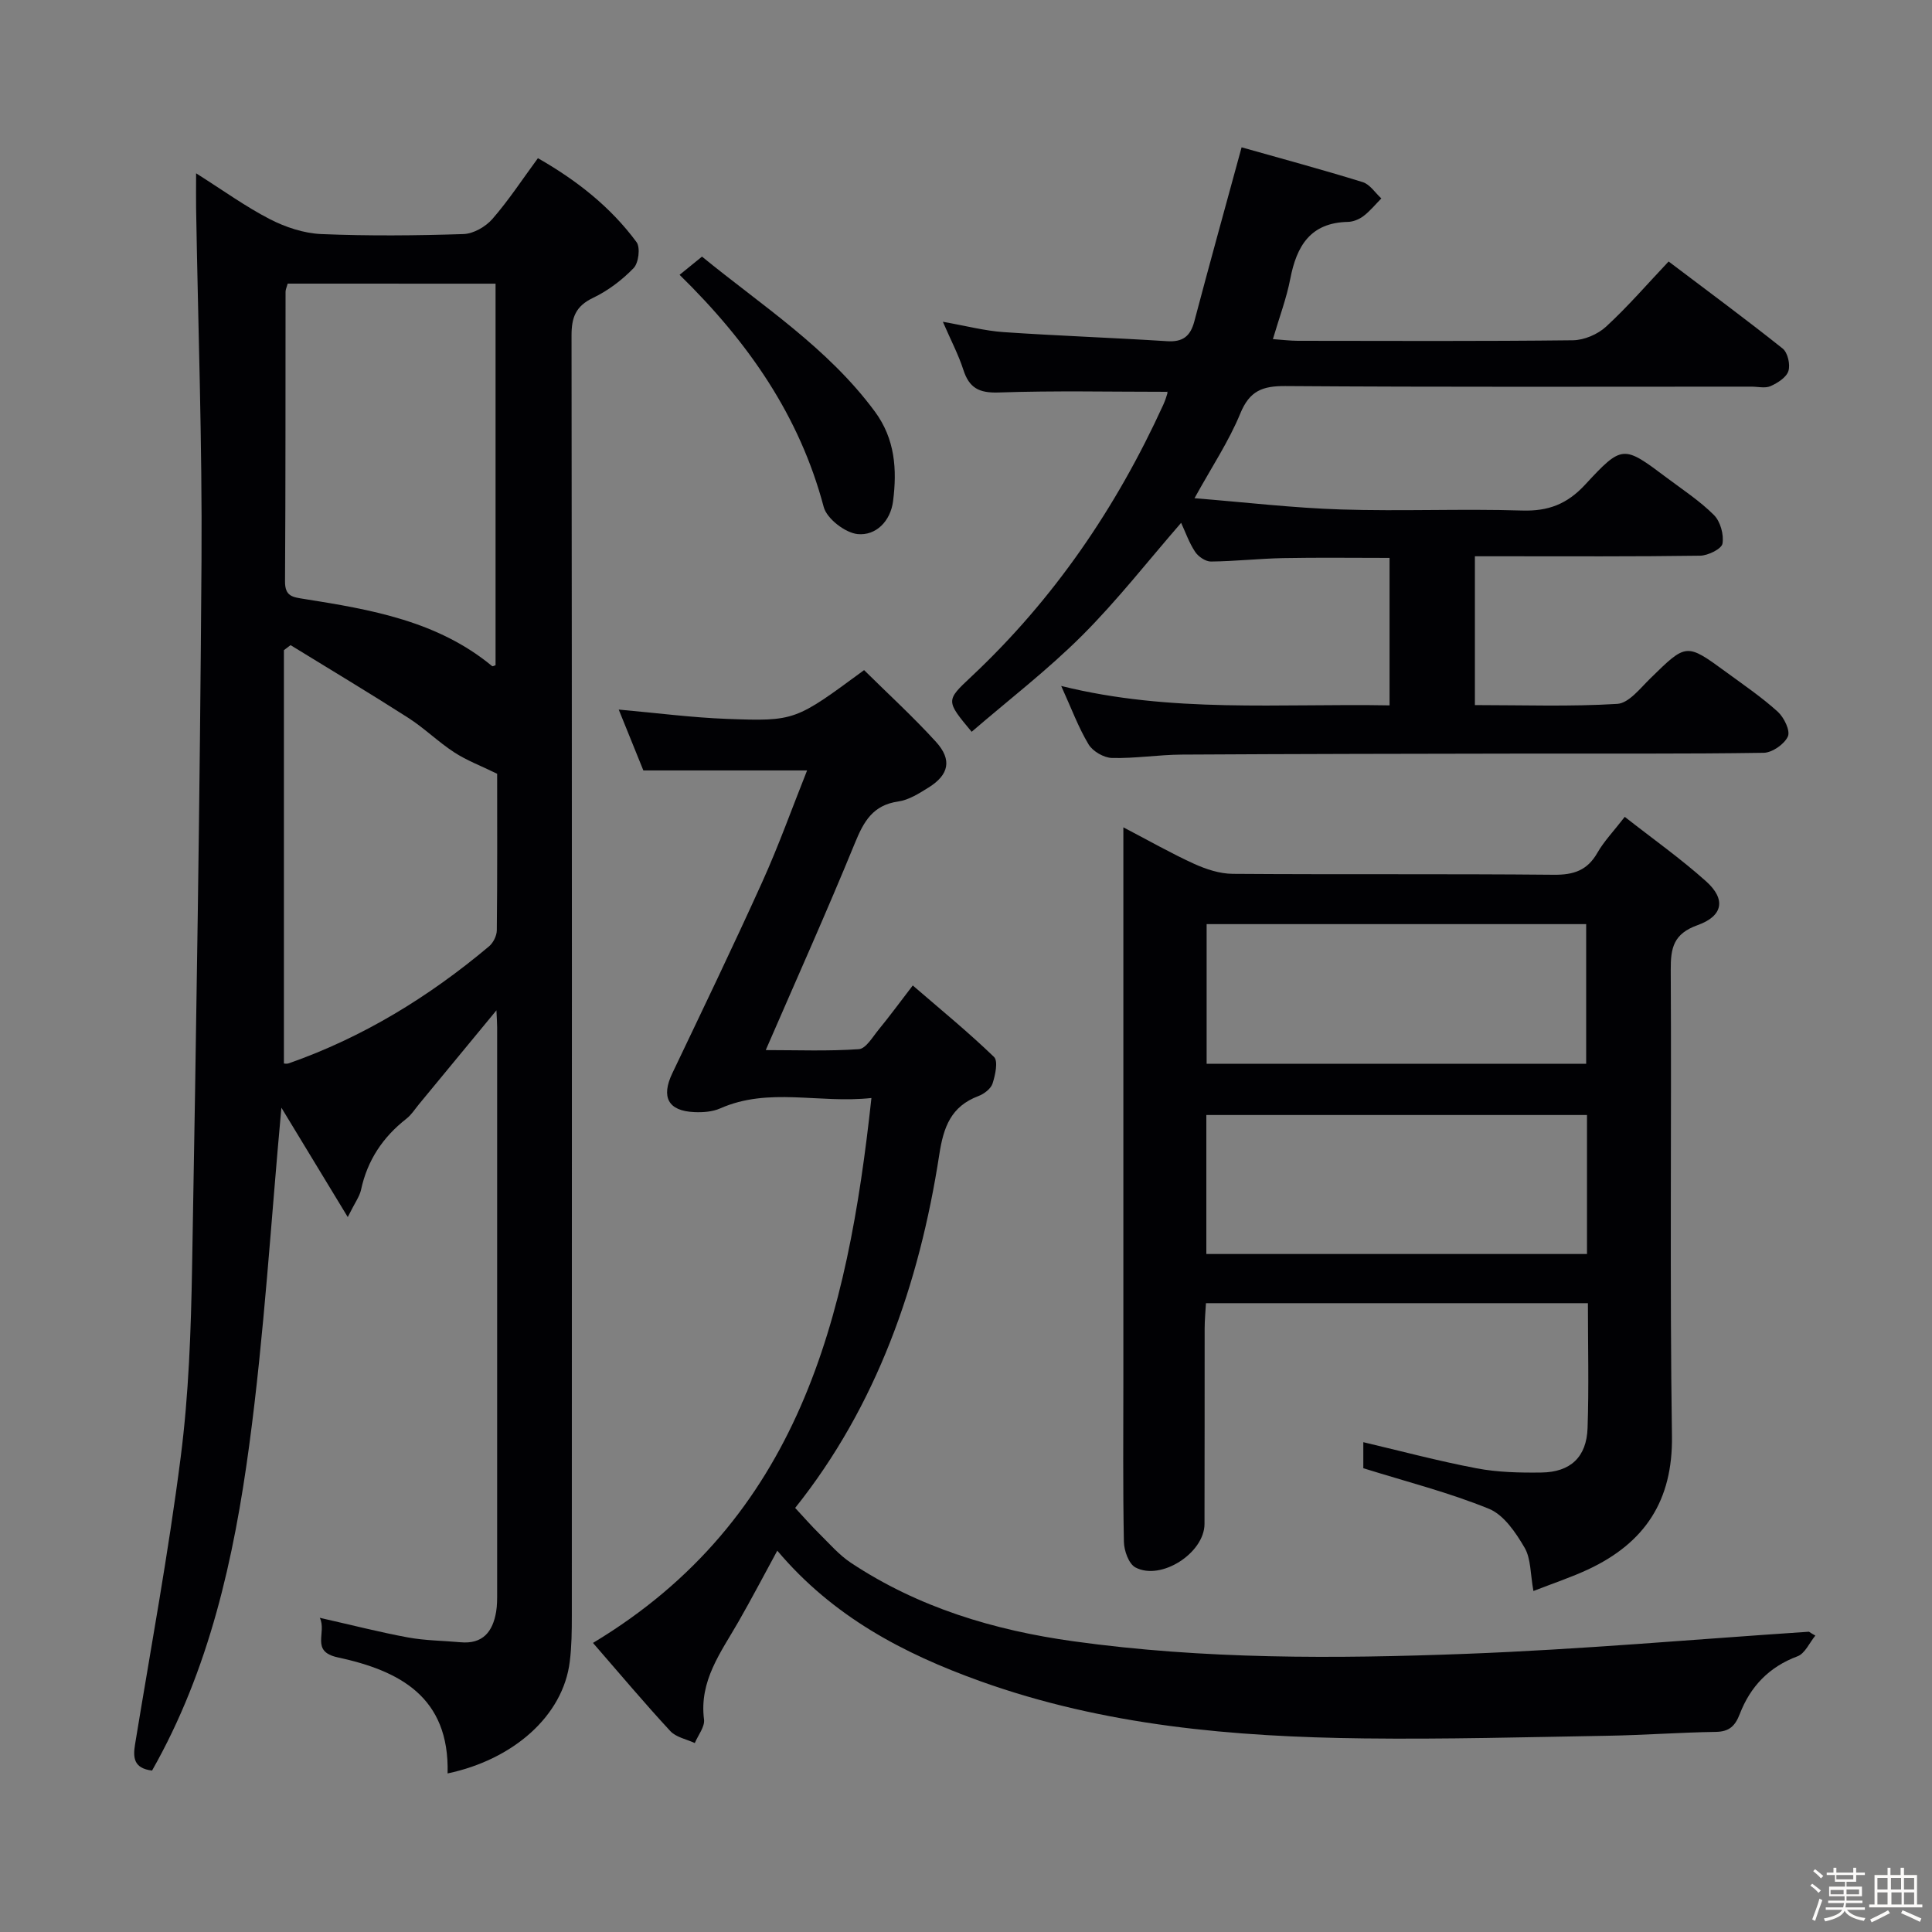 <svg enable-background="new 0 0 400 400" viewBox="0 0 400 400" xmlns="http://www.w3.org/2000/svg"><rect x="0" y="0" width="400" height="400" fill="#808080" stroke="none"/><path d="m374.8 390.4.4-.4c.7.5 1.3 1 1.8 1.4l-.5.5c-.5-.6-1.1-1.1-1.7-1.5zm1 7.3-.6-.3c.5-1.4 1.1-2.8 1.5-4.3.2.1.4.2.6.3-.5 1.3-1 2.8-1.5 4.3zm-.4-10.3.4-.4c.4.3 1 .8 1.7 1.4l-.5.5c-.4-.5-1-1-1.6-1.5zm2.5.3h1.7v-1h.6v1h3.5v-1h.6v1h1.8v.5h-1.8v1.4h-2v1h3.2v2h-3.2v.9h3.3v.5h-3.4c0 .3-.1.6-.1.9h4v.5h-3.7c.7.9 1.9 1.5 3.8 1.7-.1.2-.2.4-.3.6-2.1-.4-3.5-1.1-4-2.1-.4 1-1.8 1.7-4 2.2-.1-.2-.2-.4-.3-.6 2.1-.4 3.4-1 3.8-1.8h-3.4v-.5h3.6c.1-.3.1-.6.2-.9h-3.3v-.5h3.4c0-.3 0-.6 0-.9h-3.2v-2h3.3v-1h-2.1v-1.4h-1.7v-.5zm1.1 3.5v1h2.7c0-.3 0-.4 0-.4 0-.1 0-.2 0-.2 0-.1 0-.2 0-.3h-2.7zm1.2-3v.9h3.5v-.9zm4.7 3h-2.6v.6.4h2.6z" fill="#fcfbfa"/><path d="m393.6 386.7h.6v1.5h2.7v6.1h1.1v.6h-11v-.6h1.1v-6.1h2.7v-1.5h.6v1.5h2.1v-1.5zm-2.7 8.8.4.6c-1.2.6-2.5 1.3-3.8 1.9-.1-.2-.2-.4-.3-.6 1.2-.6 2.5-1.2 3.7-1.9zm-2.2-6.7v2.4h2.1v-2.4zm0 3v2.5h2.1v-2.5zm2.8-3v2.4h2.1v-2.4zm.1 3v2.5h2.1v-2.5h-2.2zm5.9 6.1c-1.4-.7-2.7-1.3-3.9-1.8l.3-.6c1.5.6 2.7 1.2 3.9 1.7zm-1.2-9.1h-2.1v2.4h2.1zm-2.1 3v2.5h2.1v-2.5z" fill="#fcfbfa"/><g fill="#010104"><path d="m92.67 367.17c.41-15.89-9.99-21.28-22.75-24.03-5.73-1.24-2.2-5.1-3.71-8.19 6.72 1.52 12.44 2.99 18.23 4.06 3.57.66 7.26.67 10.89 1 4.64.43 6.69-2.19 7.39-6.31.22-1.3.21-2.66.21-3.99.01-39 .01-78 0-116.99 0-.96-.08-1.91-.15-3.54-5.62 6.82-10.82 13.13-16.03 19.43-.85 1.03-1.58 2.21-2.61 3.01-4.88 3.81-8.08 8.61-9.39 14.71-.3 1.39-1.25 2.63-2.75 5.65-5.05-8.32-9.44-15.55-13.74-22.64-2.15 23.29-3.54 46.75-6.67 69.97-3.15 23.35-8.25 46.4-20.11 67.27-3.8-.47-3.97-2.67-3.52-5.42 3.24-19.81 6.91-39.57 9.45-59.47 1.67-13 2.13-26.21 2.36-39.34.86-48.78 1.63-97.57 1.95-146.36.16-24.3-.72-48.61-1.12-72.92-.03-1.98 0-3.95 0-7.19 5.62 3.55 10.25 6.91 15.28 9.5 3.23 1.66 7.02 2.92 10.61 3.08 9.82.41 19.67.32 29.49 0 2.05-.07 4.57-1.52 5.97-3.13 3.37-3.87 6.2-8.2 9.42-12.58 8.03 4.58 15.04 10.09 20.42 17.38.82 1.12.43 4.31-.61 5.38-2.39 2.47-5.3 4.68-8.4 6.16-3.6 1.72-4.46 4.05-4.45 7.84.1 88.33.08 176.66.06 264.99 0 3.16-.03 6.35-.42 9.48-1.38 11.34-11.79 20.35-25.3 23.19zm-33.11-308.45c-.2.75-.44 1.21-.44 1.68-.03 19.99.02 39.98-.11 59.97-.02 3.12 1.58 3.26 3.97 3.64 13.82 2.19 27.62 4.56 38.91 13.9.13.11.56-.15.71-.19 0-26.3 0-52.54 0-78.99-14.55-.01-28.8-.01-43.04-.01zm.6 74.85c-.46.35-.92.69-1.38 1.04v85.57c.03 0 .55.13.98-.02 15.39-5.39 29.05-13.78 41.49-24.23.88-.74 1.6-2.2 1.61-3.33.12-11.13.07-22.25.07-32.4-3.42-1.67-6.33-2.77-8.88-4.43-3.33-2.17-6.21-5.03-9.56-7.17-8.03-5.14-16.21-10.04-24.33-15.03z"/><path d="m317.48 329.4c-.65-3.54-.5-6.69-1.83-8.97-1.82-3.11-4.28-6.78-7.36-8.04-8.24-3.37-16.96-5.58-26.03-8.41 0-1.24 0-3.33 0-5.39 7.78 1.83 15.56 3.91 23.46 5.41 4.37.83 8.93.93 13.4.87 6.02-.07 9.37-3.19 9.57-9.22.29-8.47.07-16.96.07-25.84-26.34 0-52.41 0-79.08 0-.09 1.71-.27 3.47-.27 5.23-.02 13.5.01 26.99-.03 40.49-.02 5.99-8.99 11.81-14.3 8.99-1.39-.74-2.36-3.48-2.39-5.33-.22-11.16-.11-22.33-.11-33.49 0-35.82 0-71.65 0-107.47 0-1.97 0-3.95 0-6.94 5.39 2.81 9.93 5.41 14.68 7.57 2.47 1.12 5.29 2.04 7.96 2.06 22.16.16 44.32-.02 66.48.19 4.1.04 6.93-.89 9.01-4.53 1.38-2.41 3.37-4.47 5.68-7.46 5.81 4.56 11.61 8.66 16.86 13.37 4.09 3.67 3.53 7.15-1.78 9.05-4.99 1.79-5.59 4.69-5.56 9.28.18 32.16-.22 64.32.25 96.47.2 13.44-5.64 22.13-17.28 27.61-3.58 1.67-7.35 2.92-11.4 4.5zm-67.72-69.77h78.81c0-9.72 0-19.12 0-28.78-26.42 0-52.59 0-78.81 0zm.06-39.38h78.58c0-9.88 0-19.4 0-28.92-26.34 0-52.25 0-78.58 0z"/><path d="m375.85 338.63c-1.22 1.48-2.15 3.72-3.7 4.29-5.91 2.2-9.76 6.27-11.95 11.95-.96 2.48-2.17 3.66-4.98 3.7-7.48.11-14.95.68-22.42.8-16.81.29-33.62.75-50.42.55-27-.32-53.76-2.63-79.46-11.86-15.83-5.69-30.44-13.32-41.99-27.01-2.75 5.05-5.32 9.96-8.07 14.76-3.61 6.3-8.13 12.18-7.1 20.19.19 1.52-1.23 3.25-1.91 4.88-1.72-.8-3.88-1.19-5.07-2.48-5.29-5.71-10.29-11.67-16.01-18.25 42.74-25.7 52.72-67.36 57.65-112.82-10.89 1.19-21.23-2.31-31.33 2.16-1.59.7-3.57.84-5.34.76-5.43-.23-6.91-3.11-4.56-8.03 6.29-13.19 12.63-26.35 18.65-39.67 3.4-7.52 6.18-15.32 9.26-23.04-11.47 0-22.39 0-33.9 0-1.49-3.68-3.2-7.89-5.1-12.6 7.94.71 15.17 1.66 22.43 1.93 14.14.52 14.15.36 28.37-10.1 4.92 4.87 10.15 9.65 14.9 14.87 3.36 3.71 2.66 6.81-1.54 9.43-1.96 1.22-4.09 2.59-6.29 2.9-5.25.75-7.14 4.13-8.96 8.58-5.78 14.13-12.04 28.07-18.47 42.89 6.56 0 12.94.25 19.27-.19 1.46-.1 2.85-2.52 4.09-4.03 2.21-2.69 4.27-5.5 7.08-9.16 5.79 5 11.52 9.68 16.82 14.8.89.86.26 3.75-.3 5.5-.35 1.08-1.75 2.15-2.91 2.59-5.68 2.14-7.24 6.37-8.12 12.12-4.16 26.95-13.02 52.1-29.84 73.16 1.79 1.92 3.32 3.69 4.98 5.32 2.11 2.08 4.1 4.4 6.53 6.02 13.98 9.28 29.67 13.99 46.1 16.27 26.97 3.75 54.13 3.63 81.23 2.6 23.71-.9 47.38-3.01 71.06-4.58.41.29.87.55 1.32.8z"/><path d="m241.64 81.12c-11.7 0-23.3-.26-34.88.14-4.06.14-6.1-.94-7.31-4.7-1-3.1-2.54-6.02-4.24-9.94 4.82.85 8.66 1.87 12.55 2.14 11.28.77 22.58 1.16 33.86 1.88 3.26.21 4.83-1.01 5.65-4.09 3.09-11.69 6.32-23.34 9.79-36.05 8.06 2.28 16.62 4.59 25.08 7.21 1.49.46 2.58 2.22 3.85 3.37-1.22 1.24-2.33 2.61-3.69 3.65-.88.67-2.13 1.19-3.23 1.21-7.77.16-10.62 4.99-11.93 11.78-.78 4.03-2.25 7.92-3.6 12.49 1.96.14 3.53.34 5.11.35 19 .02 38 .11 57-.11 2.34-.03 5.15-1.23 6.88-2.83 4.51-4.15 8.53-8.82 12.94-13.48 8.35 6.32 16.1 12.03 23.62 18.03 1.04.83 1.61 3.32 1.18 4.65-.42 1.32-2.23 2.47-3.69 3.12-1.11.5-2.62.11-3.96.11-32.17 0-64.33.11-96.5-.12-4.75-.03-7.41.99-9.33 5.68-2.36 5.75-5.89 11.03-9.48 17.54 10.6.85 20.44 2.02 30.32 2.33 12.49.4 25-.17 37.49.22 5.44.17 9.33-1.33 13.05-5.34 7.73-8.36 7.94-8.18 16.91-1.45 3.33 2.5 6.87 4.81 9.78 7.73 1.33 1.33 2.08 4.06 1.76 5.91-.19 1.1-2.98 2.47-4.62 2.5-13.66.2-27.33.12-41 .12-1.79 0-3.59 0-5.64 0v30.81c9.94 0 19.74.35 29.49-.25 2.38-.15 4.75-3.24 6.83-5.27 7.46-7.3 7.42-7.37 15.69-1.32 3.63 2.66 7.37 5.2 10.69 8.21 1.3 1.18 2.64 3.93 2.1 5.13-.73 1.6-3.24 3.35-5.01 3.38-16.33.25-32.66.13-49 .16-23.83.04-47.66.07-71.49.21-4.81.03-9.63.82-14.43.7-1.68-.04-3.99-1.37-4.85-2.81-2.12-3.53-3.56-7.47-5.67-12.1 22.78 5.67 45.29 3.6 67.98 4.02 0-10.41 0-20.32 0-30.53-7.49 0-14.77-.1-22.04.04-4.98.1-9.96.66-14.94.71-1.11.01-2.62-1.02-3.27-2.01-1.24-1.86-1.99-4.04-2.9-6-6.92 7.96-13.25 16.09-20.49 23.32-7.14 7.13-15.21 13.33-22.88 19.94-5.35-6.43-5.37-6.45-.11-11.38 17.12-16.05 30.07-35.04 39.78-56.32.34-.75.62-1.54.85-2.34.06-.29-.09-.65-.05-.35z"/><path d="m140.7 56.9c1.61-1.31 2.87-2.33 4.64-3.77 12.4 10.14 26.03 18.86 35.79 32.08 4.19 5.67 4.61 11.99 3.77 18.56-.54 4.17-3.57 7.17-7.32 6.81-2.58-.25-6.4-3.19-7.04-5.62-4.99-18.79-15.5-34.02-29.84-48.06z"/></g></svg>